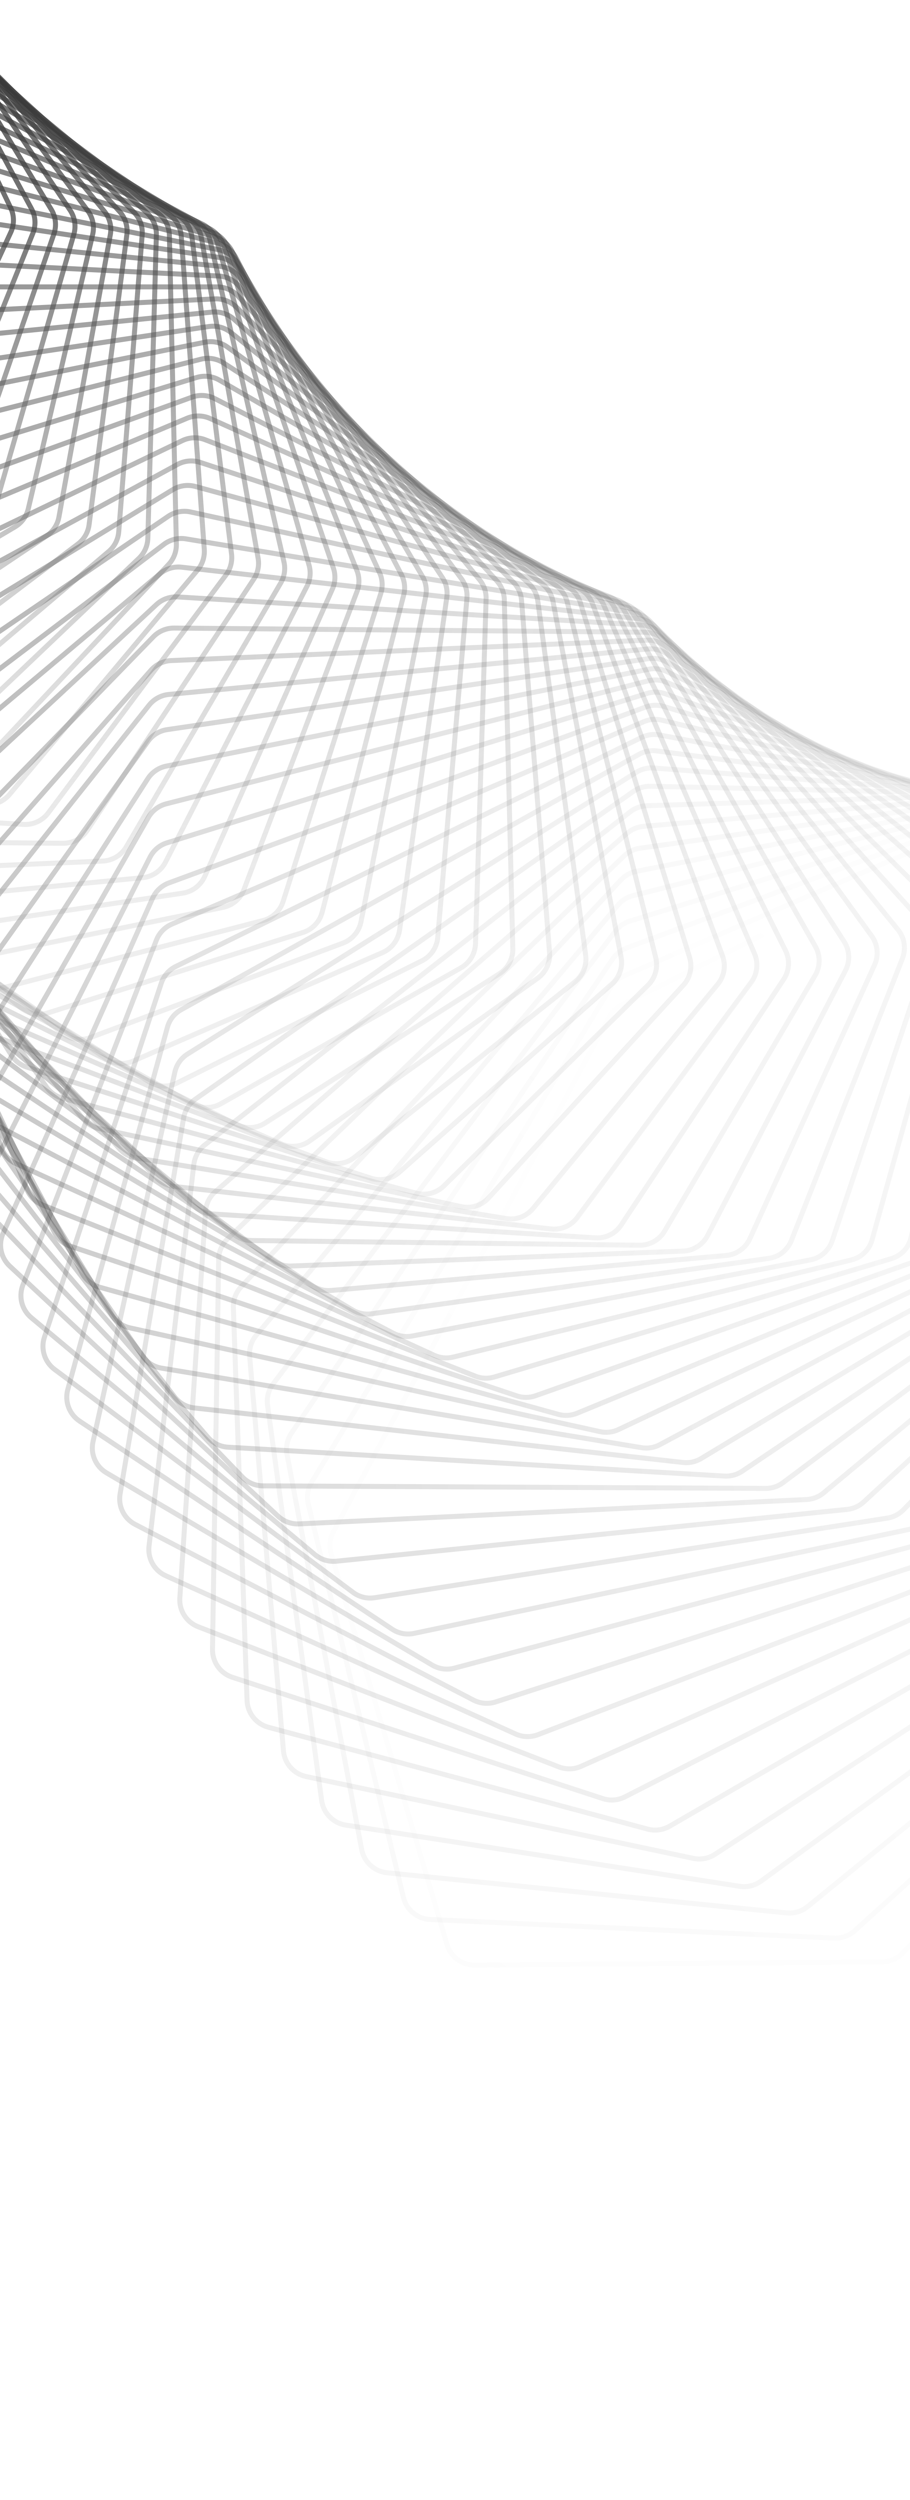 <svg width="481" height="1320" viewBox="0 0 481 1320" fill="none" xmlns="http://www.w3.org/2000/svg">
<path opacity="0.014" d="M236.265 1026.74C238.193 1033.24 244.189 1037.68 250.967 1037.62L466.281 1035.91C470.289 1035.88 474.123 1034.27 476.949 1031.42L694.208 812.787C696.43 810.551 697.902 807.679 698.421 804.57L742.857 538.303C743.798 532.665 741.498 526.976 736.904 523.575L585.982 411.859C581.387 408.458 575.274 407.921 570.157 410.467L328.476 530.729C325.654 532.133 323.337 534.38 321.848 537.159L176.194 808.799C174.3 812.332 173.877 816.47 175.017 820.313L236.265 1026.74Z" stroke="url(#paint0_linear_418_1335)" stroke-width="2.645"/>
<path opacity="0.029" d="M213.262 1001.92C214.854 1008.49 220.591 1013.22 227.345 1013.53L440.895 1023.36C444.905 1023.55 448.826 1022.14 451.802 1019.45L678.205 814.489C680.55 812.367 682.174 809.567 682.853 806.479L740.308 545.094C741.533 539.519 739.534 533.727 735.129 530.095L591.122 411.344C586.718 407.712 580.651 406.852 575.411 409.118L329.756 515.309C326.854 516.564 324.414 518.692 322.778 521.397L164.699 782.696C162.621 786.13 161.986 790.248 162.931 794.149L213.262 1001.92Z" stroke="url(#paint1_linear_418_1335)" stroke-width="2.645"/>
<path opacity="0.043" d="M191.174 976.563C192.427 983.187 197.892 988.196 204.6 988.87L415.774 1010.06C419.774 1010.46 423.771 1009.26 426.89 1006.72L661.605 815.799C664.066 813.798 665.839 811.077 666.677 808.018L736.765 552.143C738.271 546.645 736.575 540.766 732.373 536.913L595.601 411.543C591.398 407.691 585.394 406.512 580.047 408.49L331.224 500.529C328.249 501.629 325.693 503.632 323.912 506.257L154.088 756.663C151.831 759.99 150.984 764.076 151.731 768.026L191.174 976.563Z" stroke="url(#paint2_linear_418_1335)" stroke-width="2.645"/>
<path opacity="0.058" d="M170.021 950.732C170.934 957.394 176.112 962.665 182.757 963.696L390.955 996.016C394.933 996.634 398.995 995.648 402.249 993.276L644.434 816.688C647.004 814.813 648.923 812.18 649.918 809.158L732.223 559.393C734.005 553.985 732.617 548.035 728.627 543.974L599.386 412.413C595.397 408.352 589.472 406.859 584.034 408.544L332.844 486.393C329.805 487.335 327.138 489.206 325.218 491.743L144.35 730.749C141.92 733.96 140.863 738.003 141.41 741.992L170.021 950.732Z" stroke="url(#paint3_linear_418_1335)" stroke-width="2.645"/>
<path opacity="0.072" d="M149.82 924.481C150.393 931.161 155.272 936.679 161.833 938.064L366.474 981.261C370.419 982.094 374.534 981.325 377.914 979.125L626.717 817.126C629.392 815.385 631.451 812.846 632.602 809.87L726.679 566.785C728.731 561.483 727.655 555.478 723.888 551.219L602.449 413.911C598.682 409.652 592.854 407.85 587.341 409.238L334.582 472.905C331.487 473.684 328.716 475.418 326.66 477.859L135.472 705.001C132.875 708.087 131.609 712.077 131.954 716.095L149.82 924.481Z" stroke="url(#paint4_linear_418_1335)" stroke-width="2.645"/>
<path opacity="0.087" d="M130.585 897.865C130.818 904.547 135.387 910.293 141.845 912.026L342.365 965.816C346.267 966.863 350.424 966.314 353.92 964.293L608.484 817.087C611.255 815.485 613.451 813.048 614.757 810.125L720.136 574.264C722.452 569.08 721.688 563.038 718.154 558.593L604.761 415.99C601.227 411.546 595.512 409.44 589.94 410.529L336.402 460.066C333.26 460.679 330.392 462.269 328.206 464.609L127.437 679.467C124.68 682.418 123.209 686.345 123.35 690.381L130.585 897.865Z" stroke="url(#paint5_linear_418_1335)" stroke-width="2.645"/>
<path opacity="0.101" d="M112.326 870.942C112.221 877.608 116.469 883.565 122.805 885.638L318.663 949.709C322.508 950.967 326.695 950.641 330.299 948.804L589.763 816.547C592.624 815.089 594.951 812.761 596.409 809.899L712.596 581.773C715.169 576.721 714.718 570.657 711.426 566.04L606.3 418.606C603.008 413.989 597.422 411.587 591.806 412.373L338.27 447.875C335.089 448.32 332.131 449.761 329.82 451.991L120.228 654.19C117.316 656.999 115.644 660.852 115.58 664.896L112.326 870.942Z" stroke="url(#paint6_linear_418_1335)" stroke-width="2.645"/>
<path opacity="0.116" d="M95.052 843.767C94.611 850.4 98.528 856.55 104.724 858.956L295.397 932.967C299.174 934.433 303.38 934.331 307.082 932.685L570.585 815.482C573.53 814.172 575.982 811.961 577.589 809.168L704.067 589.257C706.89 584.349 706.753 578.279 703.711 573.504L607.043 421.709C604.002 416.933 598.56 414.242 592.919 414.725L340.152 436.33C336.941 436.604 333.901 437.892 331.469 440.006L113.823 629.216C110.765 631.874 108.894 635.642 108.625 639.685L95.052 843.767Z" stroke="url(#paint7_linear_418_1335)" stroke-width="2.645"/>
<path opacity="0.13" d="M78.766 816.398C77.992 822.98 81.569 829.305 87.609 832.034L272.598 915.618C276.296 917.289 280.509 917.413 284.299 915.962L550.983 813.87C554.002 812.714 556.575 810.626 558.327 807.909L694.56 596.66C697.624 591.909 697.8 585.85 695.017 580.929L606.973 425.252C604.19 420.332 598.907 417.36 593.257 417.538L342.013 425.427C338.782 425.528 335.666 426.657 333.12 428.649L108.199 604.585C105.002 607.085 102.938 610.759 102.464 614.79L78.766 816.398Z" stroke="url(#paint8_linear_418_1335)" stroke-width="2.645"/>
<path opacity="0.145" d="M63.469 788.89C62.367 795.405 65.597 801.886 71.462 804.928L250.293 897.695C253.901 899.566 258.108 899.916 261.975 898.666L530.988 811.693C534.075 810.695 536.762 808.737 538.656 806.103L684.088 603.93C687.384 599.347 687.871 593.316 685.353 588.264L606.075 429.188C603.557 424.136 598.448 420.894 592.804 420.767L343.82 415.159C340.577 415.086 337.395 416.052 334.74 417.916L103.331 580.34C100.004 582.675 97.75 586.245 97.072 590.252L63.469 788.89Z" stroke="url(#paint9_linear_418_1335)" stroke-width="2.645"/>
<path opacity="0.159" d="M49.159 761.3C47.733 767.731 50.609 774.349 56.283 777.694L228.507 879.228C232.014 881.296 236.204 881.871 240.138 880.825L510.634 808.933C513.78 808.097 516.575 806.274 518.608 803.731L672.667 611.013C676.186 606.61 676.982 600.623 674.736 595.453L604.334 433.467C602.087 428.298 597.166 424.795 591.546 424.364L345.54 405.52C342.294 405.271 339.054 406.071 336.296 407.8L99.191 556.519C95.742 558.682 93.304 562.138 92.423 566.112L49.159 761.3Z" stroke="url(#paint10_linear_418_1335)" stroke-width="2.645"/>
<path opacity="0.174" d="M35.83 733.683C34.087 740.014 36.604 746.748 42.072 750.385L207.265 860.25C210.66 862.508 214.82 863.309 218.811 862.471L489.956 805.574C493.153 804.903 496.049 803.221 498.216 800.776L660.316 617.858C664.048 613.646 665.15 607.718 663.18 602.447L601.742 438.039C599.772 432.767 595.052 429.014 589.473 428.282L347.14 396.499C343.901 396.074 340.611 396.703 337.758 398.293L95.749 533.159C92.187 535.144 89.572 538.476 88.489 542.408L35.83 733.683Z" stroke="url(#paint11_linear_418_1335)" stroke-width="2.645"/>
<path opacity="0.188" d="M23.475 706.093C21.422 712.308 23.574 719.14 28.82 723.055L186.588 840.796C189.861 843.238 193.979 844.262 198.016 843.636L468.989 801.602C472.228 801.1 475.218 799.564 477.514 797.224L647.057 624.417C650.992 620.406 652.396 614.553 650.707 609.194L598.291 442.855C596.603 437.496 592.097 433.505 586.574 432.475L348.588 388.086C345.366 387.484 342.035 387.941 339.093 389.386L92.975 510.296C89.309 512.097 86.522 515.296 85.24 519.175L23.475 706.093Z" stroke="url(#paint12_linear_418_1335)" stroke-width="2.645"/>
<path opacity="0.203" d="M12.082 678.585C9.725 684.668 11.511 691.577 16.52 695.757L166.495 820.899C169.636 823.52 173.701 824.765 177.772 824.353L447.767 797.007C451.04 796.676 454.118 795.292 456.538 793.063L632.916 630.64C637.042 626.84 638.742 621.077 637.338 615.646L593.978 447.867C592.574 442.436 588.295 438.218 582.844 436.894L349.855 380.267C346.658 379.49 343.296 379.77 340.272 381.066L90.835 487.962C87.075 489.574 84.122 492.632 82.644 496.448L12.082 678.585Z" stroke="url(#paint13_linear_418_1335)" stroke-width="2.645"/>
<path opacity="0.217" d="M1.636 651.209C-1.015 657.146 0.401 664.113 5.16 668.543L147.005 800.595C150.004 803.387 154.004 804.851 158.098 804.655L426.328 791.778C429.626 791.62 432.783 790.392 435.322 788.282L617.918 636.481C622.224 632.901 624.215 627.244 623.099 621.756L588.8 453.025C587.684 447.537 583.643 443.106 578.28 441.491L350.91 373.028C347.748 372.076 344.363 372.179 341.265 373.321L89.295 466.19C85.45 467.607 82.339 470.516 80.668 474.258L1.636 651.209Z" stroke="url(#paint14_linear_418_1335)" stroke-width="2.645"/>
<path opacity="0.232" d="M-7.879 624.017C-10.816 629.794 -9.771 636.798 -5.274 641.465L128.132 779.92C130.981 782.876 134.903 784.556 139.009 784.576L404.706 785.908C408.02 785.924 411.249 784.858 413.901 782.871L602.093 641.897C606.568 638.545 608.843 633.008 608.017 627.478L582.759 458.281C581.934 452.751 578.141 448.12 572.882 446.221L351.724 366.355C348.607 365.229 345.207 365.152 342.043 366.136L88.318 445.007C84.397 446.226 81.136 448.977 79.275 452.637L-7.879 624.017Z" stroke="url(#paint15_linear_418_1335)" stroke-width="2.645"/>
<path opacity="0.246" d="M-16.483 597.06C-19.697 602.662 -19.022 609.683 -14.8 614.571L109.891 758.911C112.579 762.023 116.414 763.914 120.519 764.153L382.939 779.391C386.26 779.584 389.553 778.683 392.312 776.826L585.473 646.845C590.103 643.729 592.655 638.326 592.121 632.771L575.859 463.587C575.325 458.031 571.791 453.214 566.652 451.037L352.269 360.229C349.206 358.931 345.802 358.674 342.579 359.496L87.866 424.441C83.881 425.457 80.477 428.044 78.431 431.611L-16.483 597.06Z" stroke="url(#paint16_linear_418_1335)" stroke-width="2.645"/>
<path opacity="0.261" d="M-24.199 570.384C-27.679 575.799 -27.373 582.818 -23.437 587.91L92.292 737.605C94.812 740.864 98.546 742.962 102.64 743.419L361.063 772.225C364.382 772.595 367.73 771.862 370.591 770.14L568.091 651.284C572.865 648.411 575.686 643.158 575.444 637.591L568.107 468.894C567.865 463.328 564.598 458.339 559.593 455.892L352.519 354.632C349.519 353.165 346.12 352.726 342.846 353.382L87.9 404.517C83.861 405.327 80.323 407.741 78.096 411.207L-24.199 570.384Z" stroke="url(#paint17_linear_418_1335)" stroke-width="2.645"/>
<path opacity="0.275" d="M-31.052 544.038C-34.786 549.252 -34.848 556.248 -31.207 561.528L75.346 716.039C77.688 719.436 81.311 721.736 85.383 722.41L339.115 764.407C342.422 764.954 345.817 764.394 348.773 762.813L549.984 655.177C554.888 652.553 557.969 647.462 558.019 641.901L559.511 474.158C559.56 468.597 556.57 463.452 551.713 460.741L352.448 349.544C349.521 347.91 346.136 347.289 342.82 347.778L88.382 385.255C84.299 385.857 80.635 388.091 78.232 391.447L-31.052 544.038Z" stroke="url(#paint18_linear_418_1335)" stroke-width="2.645"/>
<path opacity="0.29" d="M-37.068 518.064C-41.046 523.065 -41.472 530.02 -38.136 535.471L59.057 694.249C61.216 697.776 64.717 700.271 68.754 701.162L317.129 755.938C320.416 756.663 323.849 756.277 326.893 754.842L531.189 658.488C536.21 656.12 539.542 651.204 539.882 645.662L550.083 479.332C550.423 473.791 547.717 468.505 543.023 465.541L352.032 344.944C349.187 343.147 345.826 342.345 342.476 342.662L89.268 366.677C85.152 367.067 81.373 369.116 78.799 372.352L-37.068 518.064Z" stroke="url(#paint19_linear_418_1335)" stroke-width="2.645"/>
<path opacity="0.304" d="M-42.279 492.505C-46.487 497.283 -47.274 504.177 -44.25 509.781L43.433 672.275C45.4 675.92 48.768 678.605 52.76 679.71L295.144 746.821C298.4 747.723 301.863 747.514 304.988 746.229L511.745 661.184C516.87 659.076 520.443 654.348 521.071 648.842L539.838 484.372C540.466 478.866 538.051 473.455 533.532 470.247L351.248 340.81C348.494 338.854 345.166 337.871 341.79 338.015L90.518 348.798C86.38 348.975 82.494 350.833 79.756 353.941L-42.279 492.505Z" stroke="url(#paint20_linear_418_1335)" stroke-width="2.645"/>
<path opacity="0.319" d="M-46.715 467.403C-51.141 471.947 -52.282 478.761 -49.579 484.499L28.475 650.151C30.244 653.905 33.469 656.773 37.404 658.091L273.193 737.061C276.41 738.138 279.894 738.109 283.093 736.978L491.694 663.235C496.909 661.391 500.712 656.862 501.626 651.408L528.792 489.234C529.706 483.78 527.586 478.259 523.257 474.817L350.075 337.119C347.42 335.007 344.135 333.845 340.743 333.815L92.09 331.634C87.941 331.597 83.957 333.257 81.062 336.23L-46.715 467.403Z" stroke="url(#paint21_linear_418_1335)" stroke-width="2.645"/>
<path opacity="0.333" d="M-50.41 442.795C-55.041 447.095 -56.531 453.81 -54.153 459.665L14.185 627.917C15.749 631.769 18.822 634.812 22.688 636.339L251.313 726.663C254.481 727.915 257.977 728.067 261.242 727.095L471.078 664.612C476.369 663.037 480.39 658.718 481.586 653.329L516.963 493.878C518.159 488.489 516.341 482.875 512.213 479.21L348.492 333.846C345.945 331.585 342.712 330.244 339.312 330.038L93.94 315.196C89.791 314.945 85.719 316.403 82.673 319.232L-50.41 442.795Z" stroke="url(#paint22_linear_418_1335)" stroke-width="2.645"/>
<path opacity="0.348" d="M-53.4 418.718C-58.222 422.764 -60.053 429.363 -58.006 435.315L0.561 605.608C1.915 609.546 4.825 612.757 8.612 614.491L229.537 715.637C232.647 717.061 236.147 717.395 239.47 716.585L449.94 665.29C455.293 663.986 459.521 659.889 460.994 654.58L504.373 498.262C505.847 492.953 504.334 487.263 500.419 483.387L346.481 330.967C344.05 328.561 340.879 327.044 337.48 326.661L96.025 299.495C91.886 299.029 87.738 300.281 84.547 302.958L-53.4 418.718Z" stroke="url(#paint23_linear_418_1335)" stroke-width="2.645"/>
<path opacity="0.362" d="M-55.722 395.204C-60.721 398.989 -62.885 405.453 -61.172 411.485L-12.4 583.261C-11.261 587.275 -8.522 590.644 -4.826 592.58L207.9 703.992C210.943 705.586 214.436 706.103 217.81 705.458L428.325 665.247C433.725 664.216 438.149 660.35 439.894 655.136L491.045 502.348C492.79 497.134 491.586 491.384 487.895 487.309L344.023 328.456C341.717 325.91 338.617 324.22 335.228 323.66L98.301 284.537C94.184 283.857 89.969 284.899 86.642 287.417L-55.722 395.204Z" stroke="url(#paint24_linear_418_1335)" stroke-width="2.645"/>
<path opacity="0.377" d="M-57.415 372.286C-62.577 375.801 -65.064 382.114 -63.689 388.206L-24.704 560.91C-23.783 564.988 -21.225 568.507 -17.629 570.641L186.435 691.741C189.402 693.502 192.879 694.201 196.296 693.725L406.278 664.463C411.712 663.705 416.317 660.08 418.329 654.975L477.002 506.098C479.014 500.993 478.121 495.201 474.664 490.939L341.105 326.286C338.932 323.607 335.912 321.746 332.542 321.009L100.725 270.327C96.641 269.434 92.37 270.261 88.915 272.615L-57.415 372.286Z" stroke="url(#paint25_linear_418_1335)" stroke-width="2.645"/>
<path opacity="0.391" d="M-58.52 349.992C-63.829 353.232 -66.63 359.377 -65.595 365.509L-36.356 538.593C-35.658 542.723 -33.288 546.383 -29.805 548.708L165.173 678.898C168.055 680.822 171.507 681.705 174.959 681.399L383.847 662.92C389.3 662.437 394.074 659.061 396.345 654.079L462.273 509.478C464.545 504.496 463.963 498.678 460.751 494.244L337.712 324.43C335.678 321.624 332.748 319.596 329.405 318.682L103.254 256.867C99.213 255.763 94.896 256.374 91.321 258.555L-58.52 349.992Z" stroke="url(#paint26_linear_418_1335)" stroke-width="2.645"/>
<path opacity="0.406" d="M-59.078 328.348C-64.519 331.306 -67.624 337.267 -66.927 343.421L-47.367 516.342C-46.895 520.512 -44.721 524.302 -41.36 526.815L144.146 665.478C146.934 667.562 150.353 668.626 153.831 668.494L361.077 660.604C366.536 660.396 371.465 657.276 373.988 652.431L446.886 512.453C449.409 507.608 449.14 501.781 446.18 497.189L333.83 322.86C331.945 319.934 329.112 317.744 325.806 316.654L105.843 244.157C101.857 242.843 97.505 243.235 93.818 245.239L-59.078 328.348Z" stroke="url(#paint27_linear_418_1335)" stroke-width="2.645"/>
<path opacity="0.42" d="M-59.131 307.378C-64.69 310.048 -68.085 315.811 -67.728 321.967L-57.746 494.191C-57.503 498.389 -55.532 502.299 -52.303 504.992L123.385 651.497C126.07 653.737 129.445 654.983 132.942 655.025L338.016 657.504C343.467 657.57 348.536 654.714 351.304 650.017L430.869 514.993C433.637 510.297 433.679 504.478 430.981 499.742L329.45 321.548C327.719 318.51 324.994 316.161 321.733 314.897L108.45 232.193C104.529 230.673 100.154 230.843 96.364 232.664L-59.131 307.378Z" stroke="url(#paint28_linear_418_1335)" stroke-width="2.645"/>
<path opacity="0.435" d="M-58.724 287.102C-64.384 289.481 -68.058 295.03 -68.039 301.17L-67.507 472.173C-67.494 476.387 -65.734 480.406 -62.646 483.273L102.917 636.976C105.492 639.366 108.814 640.792 112.32 641.01L314.712 653.612C320.141 653.95 325.336 651.363 328.339 646.828L414.256 517.069C417.259 512.534 417.612 506.741 415.181 501.875L324.561 320.466C322.991 317.323 320.382 314.821 317.176 313.384L111.032 220.97C107.187 219.247 102.799 219.195 98.915 220.828L-58.724 287.102Z" stroke="url(#paint29_linear_418_1335)" stroke-width="2.645"/>
<path opacity="0.449" d="M-57.901 267.538C-63.647 269.623 -67.586 274.945 -67.902 281.049L-76.663 450.319C-76.881 454.536 -75.337 458.653 -72.4 461.686L82.772 621.934C85.227 624.469 88.488 626.072 91.995 626.467L291.213 648.92C296.605 649.527 301.913 647.216 305.141 642.855L397.079 518.651C400.308 514.29 400.968 508.538 398.812 503.559L319.156 319.583C317.754 316.344 315.269 313.694 312.127 312.086L113.547 210.48C109.789 208.557 105.4 208.283 101.431 209.723L-57.901 267.538Z" stroke="url(#paint30_linear_418_1335)" stroke-width="2.645"/>
<path opacity="0.464" d="M-56.706 248.702C-62.522 250.49 -66.713 255.572 -67.361 261.622L-85.23 428.66C-85.68 432.867 -84.358 437.071 -81.581 440.262L62.974 606.392C65.302 609.068 68.492 610.845 71.992 611.418L267.566 643.427C272.908 644.301 278.313 642.27 281.757 638.093L379.372 519.717C382.816 515.54 383.781 509.847 381.905 504.769L313.229 318.873C312 315.546 309.648 312.754 306.578 310.978L115.954 200.714C112.292 198.596 107.914 198.099 103.87 199.342L-56.706 248.702Z" stroke="url(#paint31_linear_418_1335)" stroke-width="2.645"/>
<path opacity="0.478" d="M-55.186 230.606C-61.056 232.096 -65.484 236.926 -66.458 242.904L-93.226 407.225C-93.907 411.409 -92.812 415.688 -90.203 419.03L43.55 590.375C45.743 593.184 48.853 595.134 52.337 595.884L243.818 637.131C249.097 638.269 254.584 636.521 258.233 632.54L361.17 520.242C364.819 516.261 366.084 510.643 364.492 505.482L306.776 318.305C305.726 314.9 303.513 311.971 300.524 310.031L118.213 191.659C114.658 189.35 110.3 188.631 106.191 189.673L-55.186 230.606Z" stroke="url(#paint32_linear_418_1335)" stroke-width="2.645"/>
<path opacity="0.493" d="M-53.385 213.262C-59.295 214.451 -63.944 219.018 -65.238 224.906L-100.668 386.042C-101.58 390.191 -100.716 394.532 -98.284 398.015L24.523 573.905C26.573 576.841 29.594 578.96 33.053 579.888L220.016 630.037C225.219 631.432 230.772 629.972 234.615 626.197L342.509 520.205C346.352 516.43 347.911 510.904 346.608 505.677L299.793 317.851C298.926 314.376 296.862 311.318 293.962 309.216L120.285 183.3C116.846 180.807 112.52 179.865 108.356 180.703L-53.385 213.262Z" stroke="url(#paint33_linear_418_1335)" stroke-width="2.645"/>
<path opacity="0.507" d="M-51.35 196.674C-57.283 197.564 -62.138 201.858 -63.746 207.637L-107.577 365.137C-108.719 369.238 -108.089 373.63 -105.842 377.245L5.914 557.008C7.815 560.065 10.738 562.349 14.164 563.453L196.208 622.148C201.322 623.797 206.926 622.625 210.951 619.065L323.426 519.59C327.451 516.03 329.299 510.61 328.287 505.333L292.278 317.481C291.601 313.946 289.691 310.766 286.889 308.506L122.131 175.62C118.817 172.948 114.535 171.786 110.326 172.418L-51.35 196.674Z" stroke="url(#paint34_linear_418_1335)" stroke-width="2.645"/>
<path opacity="0.522" d="M-49.127 180.848C-55.067 181.439 -60.112 185.451 -62.026 191.105L-113.975 344.536C-115.343 348.577 -114.951 353.006 -112.895 356.744L-12.254 539.71C-10.51 542.881 -7.694 545.326 -4.309 546.606L172.438 613.472C177.45 615.369 183.091 614.487 187.286 611.152L303.958 518.378C308.153 515.042 310.283 509.745 309.564 504.434L284.233 317.167C283.748 313.582 282.001 310.286 279.305 307.873L123.714 168.601C120.535 165.756 116.308 164.377 112.063 164.799L-49.127 180.848Z" stroke="url(#paint35_linear_418_1335)" stroke-width="2.645"/>
<path opacity="0.536" d="M-46.761 165.786C-52.693 166.08 -57.911 169.801 -60.123 175.313L-119.883 324.263C-121.475 328.23 -121.323 332.685 -119.465 336.535L-29.964 522.04C-28.384 525.316 -25.682 527.917 -22.348 529.372L148.751 604.021C153.65 606.159 159.312 605.568 163.664 602.464L284.144 516.557C288.496 513.454 290.899 508.294 290.475 502.966L275.659 316.88C275.371 313.254 273.792 309.852 271.21 307.29L124.999 162.222C121.964 159.211 117.802 157.616 113.532 157.828L-46.761 165.786Z" stroke="url(#paint36_linear_418_1335)" stroke-width="2.645"/>
<path opacity="0.551" d="M-44.297 151.486C-50.206 151.486 -55.58 154.908 -58.079 160.263L-125.324 304.339C-127.136 308.221 -127.227 312.688 -125.574 316.64L-47.199 504.025C-45.788 507.399 -43.209 510.151 -39.934 511.778L125.192 593.807C129.966 596.178 135.632 595.877 140.129 593.014L264.021 514.115C268.517 511.252 271.186 506.244 271.056 500.915L266.56 316.592C266.471 312.936 265.067 309.435 262.607 306.73L125.952 156.46C123.069 153.29 118.984 151.483 114.699 151.483L-44.297 151.486Z" stroke="url(#paint37_linear_418_1335)" stroke-width="2.645"/>
<path opacity="0.565" d="M-41.781 137.945C-47.651 137.654 -53.164 140.772 -55.94 145.953L-130.324 284.786C-132.352 288.57 -132.686 293.036 -131.243 297.08L-63.942 485.694C-62.706 489.157 -60.258 492.055 -57.05 493.852L101.803 582.845C106.44 585.442 112.097 585.431 116.724 582.814L243.629 511.043C248.256 508.426 251.181 503.584 251.345 498.271L256.939 316.275C257.052 312.6 255.83 309.008 253.499 306.165L126.54 151.291C123.818 147.97 119.819 145.955 115.53 145.742L-41.781 137.945Z" stroke="url(#paint38_linear_418_1335)" stroke-width="2.645"/>
<path opacity="0.58" d="M-39.255 125.157C-45.073 124.579 -50.707 127.387 -53.748 132.38L-134.908 265.622C-137.147 269.297 -137.724 273.749 -136.496 277.873L-80.179 467.077C-79.124 470.621 -76.815 473.659 -73.683 475.623L78.625 571.153C83.115 573.969 88.747 574.245 93.491 571.881L223.007 507.333C227.75 504.969 230.921 500.306 231.376 495.026L246.804 315.901C247.121 312.217 246.086 308.545 243.892 305.569L126.732 146.688C124.178 143.224 120.277 141.005 115.994 140.579L-39.255 125.157Z" stroke="url(#paint39_linear_418_1335)" stroke-width="2.645"/>
<path opacity="0.594" d="M-36.765 113.113C-42.515 112.253 -48.252 114.747 -51.547 119.538L-139.102 246.866C-141.545 250.419 -142.366 254.844 -141.358 259.037L-95.899 448.204C-95.031 451.819 -92.868 454.991 -89.82 457.12L55.699 558.751C60.031 561.777 65.624 562.337 70.47 560.23L202.192 502.982C207.038 500.876 210.444 496.405 211.188 491.173L236.161 315.444C236.685 311.763 235.841 308.018 233.791 304.916L126.5 142.623C124.121 139.025 120.327 136.606 116.062 135.968L-36.765 113.113Z" stroke="url(#paint40_linear_418_1335)" stroke-width="2.645"/>
<path opacity="0.609" d="M-34.351 101.803C-40.02 100.666 -45.843 102.842 -49.377 107.418L-142.932 228.532C-145.574 231.953 -146.636 236.337 -145.853 240.588L-111.092 429.106C-110.414 432.784 -108.405 436.083 -105.448 438.373L33.063 545.662C37.228 548.888 42.766 549.729 47.701 547.885L181.223 497.988C186.158 496.144 189.787 491.877 190.816 486.71L225.021 314.878C225.751 311.211 225.105 307.403 223.205 304.182L125.815 139.067C123.619 135.344 119.942 132.731 115.704 131.882L-34.351 101.803Z" stroke="url(#paint41_linear_418_1335)" stroke-width="2.645"/>
<path opacity="0.623" d="M-32.055 91.211C-37.629 89.805 -43.519 91.661 -47.28 96.009L-146.426 210.636C-149.26 213.913 -150.562 218.243 -150.006 222.54L-125.748 409.814C-125.265 413.545 -123.416 416.964 -120.56 419.411L10.754 531.909C14.742 535.326 20.211 536.443 25.221 534.865L160.139 492.35C165.148 490.771 168.989 486.72 170.298 481.634L213.393 314.177C214.331 310.534 213.885 306.673 212.142 303.34L124.653 135.991C122.646 132.151 119.096 129.35 114.895 128.29L-32.055 91.211Z" stroke="url(#paint42_linear_418_1335)" stroke-width="2.645"/>
<path opacity="0.638" d="M-29.918 81.323C-35.383 79.654 -41.323 81.189 -45.295 85.297L-149.611 193.19C-152.63 196.312 -154.17 200.575 -153.844 204.905L-139.861 390.36C-139.576 394.133 -137.895 397.665 -135.146 400.265L-11.193 517.519C-7.39 521.116 -2.004 522.505 3.065 521.195L138.978 486.07C144.046 484.76 148.085 480.935 149.669 475.946L201.29 313.317C202.434 309.71 202.194 305.806 200.614 302.368L122.99 133.36C121.178 129.414 117.765 126.431 113.612 125.162L-29.918 81.323Z" stroke="url(#paint43_linear_418_1335)" stroke-width="2.645"/>
<path opacity="0.652" d="M-27.977 72.121C-33.322 70.197 -39.293 71.41 -43.462 75.269L-152.517 176.204C-155.712 179.16 -157.486 183.344 -157.392 187.695L-153.425 370.774C-153.343 374.581 -151.836 378.218 -149.202 380.967L-32.744 502.519C-29.134 506.287 -23.845 507.941 -18.732 506.902L117.775 479.153C122.889 478.114 127.112 474.526 128.965 469.647L188.723 312.274C190.074 308.715 190.042 304.778 188.632 301.241L120.805 131.144C119.193 127.101 115.926 123.942 111.83 122.468L-27.977 72.121Z" stroke="url(#paint44_linear_418_1335)" stroke-width="2.645"/>
<path opacity="0.667" d="M-26.271 63.585C-31.482 61.413 -37.467 62.307 -41.816 65.906L-155.171 159.687C-158.533 162.469 -160.538 166.559 -160.678 170.92L-166.439 351.089C-166.561 354.919 -165.234 358.653 -162.723 361.546L-53.869 486.941C-50.46 490.868 -45.281 492.781 -40.138 492.013L96.569 471.606C101.713 470.838 106.107 467.496 108.221 462.744L175.707 311.025C177.264 307.525 177.443 303.566 176.207 299.939L118.078 129.308C116.671 125.178 113.559 121.851 109.531 120.173L-26.271 63.585Z" stroke="url(#paint45_linear_418_1335)" stroke-width="2.645"/>
<path opacity="0.681" d="M-24.834 55.692C-29.9 53.283 -35.881 53.858 -40.395 57.188L-157.602 143.648C-161.122 146.244 -163.353 150.23 -163.727 154.587L-178.9 331.337C-179.23 335.178 -178.088 339.002 -175.706 342.034L-74.538 470.815C-71.336 474.89 -66.28 477.055 -61.122 476.559L75.395 463.437C80.553 462.941 85.104 459.853 87.471 455.242L162.257 309.548C164.018 306.118 164.41 302.148 163.355 298.439L114.792 127.816C113.595 123.61 110.645 120.122 106.696 118.244L-24.834 55.692Z" stroke="url(#paint46_linear_418_1335)" stroke-width="2.645"/>
<path opacity="0.696" d="M-23.702 48.419C-28.611 45.781 -34.571 46.04 -39.233 49.094L-159.839 128.092C-163.507 130.494 -165.959 134.361 -166.568 138.703L-190.809 311.548C-191.348 315.391 -190.397 319.295 -188.152 322.46L-94.723 454.173C-91.736 458.385 -86.815 460.793 -81.656 460.569L54.287 454.656C59.446 454.432 64.138 451.605 66.749 447.15L148.39 307.823C150.352 304.475 150.959 300.503 150.089 296.721L110.933 126.633C109.949 122.361 107.17 118.721 103.308 116.646L-23.702 48.419Z" stroke="url(#paint47_linear_418_1335)" stroke-width="2.645"/>
<path opacity="0.71" d="M-22.905 41.74C-27.648 38.884 -33.569 38.831 -38.362 41.602L-161.911 113.022C-165.716 115.222 -168.383 118.959 -169.226 123.272L-202.168 291.755C-202.917 295.589 -202.163 299.564 -200.061 302.857L-114.4 437.051C-111.632 441.388 -106.859 444.031 -101.715 444.076L33.28 445.277C38.424 445.323 43.243 442.765 46.088 438.478L134.122 305.829C136.282 302.574 137.107 298.613 136.426 294.766L106.486 125.724C105.72 121.397 103.119 117.613 99.355 115.346L-22.905 41.74Z" stroke="url(#paint48_linear_418_1335)" stroke-width="2.645"/>
<path opacity="0.725" d="M-22.475 35.627C-27.041 32.563 -32.906 32.204 -37.813 34.686L-163.846 98.441C-167.777 100.43 -170.652 104.025 -171.729 108.297L-212.98 271.987C-213.941 275.8 -213.388 279.838 -211.436 283.253L-133.546 419.483C-131.002 423.932 -126.389 426.801 -121.273 427.115L12.405 435.313C17.52 435.627 22.45 433.343 25.518 429.238L119.472 303.547C121.827 300.397 122.869 296.457 122.382 292.554L101.442 125.05C100.896 120.679 98.481 116.76 94.823 114.306L-22.475 35.627Z" stroke="url(#paint49_linear_418_1335)" stroke-width="2.645"/>
<path opacity="0.739" d="M-22.439 30.051C-26.82 26.792 -32.613 26.131 -37.615 28.32L-165.672 84.351C-169.718 86.121 -172.795 89.562 -174.103 93.78L-223.253 252.275C-224.426 256.058 -224.077 260.149 -222.281 263.679L-152.141 401.506C-149.825 406.055 -145.382 409.14 -140.31 409.719L-8.305 424.781C-3.233 425.36 1.791 423.355 5.072 419.444L104.458 300.961C107.003 297.927 108.265 294.02 107.974 290.07L95.793 124.576C95.468 120.172 93.246 116.126 89.703 113.49L-22.439 30.051Z" stroke="url(#paint50_linear_418_1335)" stroke-width="2.645"/>
<path opacity="0.754" d="M-22.825 24.983C-27.012 21.539 -32.716 20.583 -37.797 22.475L-167.418 70.749C-171.567 72.293 -174.837 75.569 -176.374 79.721L-232.992 232.65C-234.377 236.391 -234.237 240.525 -232.603 244.163L-170.166 383.156C-168.082 387.794 -163.819 391.084 -158.805 391.924L-28.821 413.698C-23.806 414.538 -18.704 412.817 -15.223 409.111L89.101 298.053C91.832 295.146 93.312 291.283 93.221 287.296L89.531 124.264C89.431 119.838 87.407 115.675 83.988 112.863L-22.825 24.983Z" stroke="url(#paint51_linear_418_1335)" stroke-width="2.645"/>
<path opacity="0.768" d="M-23.657 20.391C-27.642 16.773 -33.242 15.531 -38.383 17.124L-169.112 57.633C-173.351 58.946 -176.805 62.046 -178.568 66.119L-242.207 213.141C-243.803 216.828 -243.876 220.996 -242.409 224.736L-187.606 364.473C-185.757 369.186 -181.684 372.671 -176.741 373.768L-49.114 402.084C-44.171 403.181 -39.006 401.746 -35.337 398.256L73.421 294.809C76.332 292.041 78.029 288.233 78.142 284.217L82.653 124.076C82.778 119.64 80.959 115.37 77.673 112.387L-23.657 20.391Z" stroke="url(#paint52_linear_418_1335)" stroke-width="2.645"/>
<path opacity="0.783" d="M-24.956 16.241C-28.732 12.463 -34.213 10.941 -39.396 12.234L-170.78 44.999C-175.097 46.075 -178.726 48.989 -180.711 52.97L-250.909 193.776C-252.715 197.398 -253.002 201.59 -251.709 205.424L-204.447 345.493C-202.835 350.27 -198.961 353.938 -194.103 355.287L-69.157 389.96C-64.299 391.308 -59.088 390.161 -55.245 386.898L57.439 291.214C60.524 288.595 62.438 284.854 62.757 280.819L75.158 123.975C75.508 119.54 73.899 115.173 70.754 112.026L-24.956 16.241Z" stroke="url(#paint53_linear_418_1335)" stroke-width="2.645"/>
<path opacity="0.797" d="M-26.743 12.501C-30.303 8.574 -35.651 6.784 -40.858 7.776L-172.449 32.842C-176.831 33.677 -180.625 36.393 -182.828 40.272L-259.109 174.583C-261.123 178.129 -261.629 182.335 -260.513 186.257L-220.679 326.258C-219.305 331.086 -215.638 334.925 -210.878 336.519L-88.923 377.347C-84.163 378.94 -78.924 378.083 -74.921 375.055L41.177 287.257C44.429 284.797 46.558 281.134 47.085 277.091L67.045 123.925C67.622 119.501 66.228 115.048 63.231 111.743L-26.743 12.501Z" stroke="url(#paint54_linear_418_1335)" stroke-width="2.645"/>
<path opacity="0.812" d="M-29.036 9.135C-32.375 5.073 -37.575 3.023 -42.788 3.716L-174.145 21.155C-178.578 21.744 -182.528 24.253 -184.943 28.017L-266.822 155.589C-269.041 159.048 -269.767 163.257 -268.834 167.259L-236.293 306.806C-235.158 311.672 -231.706 315.67 -227.057 317.502L-108.39 364.269C-103.742 366.101 -98.49 365.533 -94.341 362.75L24.656 282.924C28.069 280.635 30.41 277.062 31.146 273.02L58.318 123.887C59.12 119.488 57.945 114.958 55.105 111.503L-29.036 9.135Z" stroke="url(#paint55_linear_418_1335)" stroke-width="2.645"/>
<path opacity="0.826" d="M-31.849 6.109C-34.962 1.924 -40.002 -0.374 -45.202 0.021L-175.894 9.929C-180.364 10.268 -184.458 12.562 -187.08 16.199L-274.061 136.821C-276.484 140.181 -277.431 144.383 -276.685 148.457L-251.283 287.176C-250.387 292.068 -247.156 296.213 -242.631 298.276L-127.535 350.751C-123.01 352.814 -117.763 352.535 -113.482 350.003L7.9 278.208C11.465 276.099 14.016 272.628 14.963 268.596L48.982 123.827C50.007 119.462 49.055 114.867 46.379 111.269L-31.849 6.109Z" stroke="url(#paint56_linear_418_1335)" stroke-width="2.645"/>
<path opacity="0.841" d="M-35.197 3.386C-38.079 -0.908 -42.946 -3.443 -48.117 -3.343L-177.719 -0.845C-182.214 -0.759 -186.44 1.312 -189.263 4.81L-280.844 118.303C-283.466 121.553 -284.637 125.737 -284.083 129.875L-265.645 267.408C-264.988 272.313 -261.985 276.592 -257.596 278.877L-146.337 336.818C-141.948 339.104 -136.721 339.112 -132.326 336.839L-9.069 273.097C-5.36 271.179 -2.602 267.821 -1.443 263.809L39.042 123.707C40.29 119.388 39.564 114.739 37.058 111.006L-35.197 3.386Z" stroke="url(#paint57_linear_418_1335)" stroke-width="2.645"/>
<path opacity="0.855" d="M-39.089 0.931C-41.738 -3.459 -46.421 -6.218 -51.545 -6.409L-179.645 -11.179C-184.149 -11.347 -188.495 -9.508 -191.512 -6.159L-287.189 100.06C-290.007 103.188 -291.402 107.344 -291.042 111.538L-279.379 247.542C-278.958 252.448 -276.189 256.847 -271.947 259.347L-164.778 322.498C-160.536 324.998 -155.347 325.289 -150.851 323.28L-26.227 267.586C-22.383 265.868 -19.423 262.634 -18.052 258.654L28.509 123.493C29.977 119.231 29.48 114.538 27.151 110.68L-39.089 0.931Z" stroke="url(#paint58_linear_418_1335)" stroke-width="2.645"/>
<path opacity="0.87" d="M-43.535 -1.294C-45.948 -5.766 -50.435 -8.737 -55.495 -9.213L-181.694 -21.084C-186.193 -21.507 -190.648 -19.908 -193.85 -16.72L-293.114 82.113C-296.122 85.109 -297.742 89.226 -297.581 93.468L-292.486 227.617C-292.3 232.512 -289.768 237.017 -285.684 239.722L-182.841 307.816C-178.757 310.521 -173.621 311.092 -169.042 309.353L-43.551 261.668C-39.582 260.16 -36.424 257.062 -34.841 253.122L17.393 123.15C19.078 118.957 18.812 114.232 16.666 110.255L-43.535 -1.294Z" stroke="url(#paint59_linear_418_1335)" stroke-width="2.645"/>
<path opacity="0.884" d="M-48.54 -3.325C-50.715 -7.866 -54.998 -11.036 -59.976 -11.79L-183.888 -30.575C-188.368 -31.254 -192.917 -29.901 -196.297 -26.883L-298.639 64.485C-301.834 67.337 -303.678 71.404 -303.718 75.686L-304.969 207.671C-305.015 212.542 -302.725 217.141 -298.809 220.04L-200.511 292.802C-196.595 295.7 -191.528 296.548 -186.882 295.081L-61.017 255.339C-56.933 254.049 -53.582 251.097 -51.787 247.209L5.708 122.645C7.607 118.531 7.572 113.785 5.615 109.699L-48.54 -3.325Z" stroke="url(#paint60_linear_418_1335)" stroke-width="2.645"/>
<path opacity="0.899" d="M-54.108 -5.198C-56.045 -9.794 -60.114 -13.149 -64.995 -14.175L-186.247 -39.665C-190.693 -40.599 -195.324 -39.498 -198.873 -36.661L-303.785 47.196C-307.161 49.893 -309.229 53.9 -309.474 58.214L-316.834 187.742C-317.109 192.579 -315.063 197.257 -311.325 200.34L-217.774 277.484C-214.037 280.566 -209.054 281.683 -204.358 280.492L-78.603 248.594C-74.415 247.532 -70.876 244.738 -68.87 240.911L-6.533 121.945C-4.424 117.921 -4.225 113.165 -5.989 108.979L-54.108 -5.198Z" stroke="url(#paint61_linear_418_1335)" stroke-width="2.645"/>
<path opacity="0.913" d="M-60.242 -6.95C-61.94 -11.588 -65.786 -15.114 -70.555 -16.403L-188.791 -48.37C-193.188 -49.559 -197.887 -48.714 -201.595 -46.068L-308.576 30.264C-312.125 32.797 -314.417 36.731 -314.869 41.068L-328.09 167.869C-328.589 172.659 -326.79 177.403 -323.24 180.658L-234.62 261.89C-231.069 265.145 -226.187 266.525 -221.458 265.612L-96.284 241.432C-92.003 240.605 -88.282 237.98 -86.067 234.224L-19.311 121.02C-16.997 117.096 -16.564 112.342 -18.13 108.065L-60.242 -6.95Z" stroke="url(#paint62_linear_418_1335)" stroke-width="2.645"/>
<path opacity="0.928" d="M-66.94 -8.618C-68.4 -13.285 -72.016 -16.966 -76.657 -18.509L-191.538 -56.706C-195.872 -58.148 -200.624 -57.565 -204.482 -55.119L-313.033 13.708C-316.75 16.065 -319.264 19.917 -319.926 24.268L-338.746 148.087C-339.466 152.82 -337.915 157.616 -334.56 161.031L-251.039 246.051C-247.684 249.466 -242.916 251.102 -238.171 250.467L-114.037 233.852C-109.675 233.268 -105.779 230.823 -103.356 227.148L-32.609 119.838C-30.095 116.025 -29.428 111.284 -30.792 106.925L-66.94 -8.618Z" stroke="url(#paint63_linear_418_1335)" stroke-width="2.645"/>
<path opacity="0.942" d="M-74.2 -10.236C-75.423 -14.919 -78.803 -18.741 -83.302 -20.527L-194.506 -64.691C-198.762 -66.382 -203.553 -66.064 -207.549 -63.827L-317.182 -2.456C-321.059 -0.285 -323.793 3.472 -324.666 7.83L-348.817 128.432C-349.751 133.097 -348.448 137.931 -345.296 141.495L-267.024 229.996C-263.872 233.56 -259.233 235.443 -254.489 235.086L-131.839 225.854C-127.408 225.521 -123.344 223.266 -120.716 219.683L-46.407 118.372C-43.699 114.679 -42.798 109.962 -43.956 105.532L-74.2 -10.236Z" stroke="url(#paint64_linear_418_1335)" stroke-width="2.645"/>
<path opacity="0.957" d="M-82.016 -11.841C-83.004 -16.527 -86.142 -20.474 -90.485 -22.493L-197.709 -72.343C-201.873 -74.279 -206.688 -74.23 -210.812 -72.21L-321.046 -18.214C-325.076 -16.24 -328.028 -12.587 -329.113 -8.233L-358.315 108.939C-359.458 113.526 -358.404 118.384 -355.462 122.084L-282.569 213.754C-279.627 217.454 -275.131 219.576 -270.405 219.495L-149.666 217.44C-145.18 217.364 -140.956 215.31 -138.125 211.829L-60.683 116.593C-57.786 113.03 -56.654 108.349 -57.602 103.857L-82.016 -11.841Z" stroke="url(#paint65_linear_418_1335)" stroke-width="2.645"/>
<defs>
<linearGradient id="paint0_linear_418_1335" x1="238.536" y1="1039.04" x2="701.018" y2="414.252" gradientUnits="userSpaceOnUse">
<stop stop-color="#323232"/>
<stop offset="1" stop-color="#959595" stop-opacity="0.16"/>
</linearGradient>
<linearGradient id="paint1_linear_418_1335" x1="214.896" y1="1014.28" x2="705.079" y2="419.843" gradientUnits="userSpaceOnUse">
<stop stop-color="#323232"/>
<stop offset="1" stop-color="#959595" stop-opacity="0.16"/>
</linearGradient>
<linearGradient id="paint2_linear_418_1335" x1="192.171" y1="988.952" x2="708.157" y2="426.042" gradientUnits="userSpaceOnUse">
<stop stop-color="#323232"/>
<stop offset="1" stop-color="#959595" stop-opacity="0.16"/>
</linearGradient>
<linearGradient id="paint3_linear_418_1335" x1="170.383" y1="963.114" x2="710.227" y2="432.788" gradientUnits="userSpaceOnUse">
<stop stop-color="#323232"/>
<stop offset="1" stop-color="#959595" stop-opacity="0.16"/>
</linearGradient>
<linearGradient id="paint4_linear_418_1335" x1="149.551" y1="936.823" x2="711.271" y2="440.022" gradientUnits="userSpaceOnUse">
<stop stop-color="#323232"/>
<stop offset="1" stop-color="#959595" stop-opacity="0.16"/>
</linearGradient>
<linearGradient id="paint5_linear_418_1335" x1="129.689" y1="910.134" x2="711.27" y2="447.683" gradientUnits="userSpaceOnUse">
<stop stop-color="#323232"/>
<stop offset="1" stop-color="#959595" stop-opacity="0.16"/>
</linearGradient>
<linearGradient id="paint6_linear_418_1335" x1="110.811" y1="883.106" x2="710.212" y2="455.709" gradientUnits="userSpaceOnUse">
<stop stop-color="#323232"/>
<stop offset="1" stop-color="#959595" stop-opacity="0.16"/>
</linearGradient>
<linearGradient id="paint7_linear_418_1335" x1="92.927" y1="855.795" x2="708.087" y2="464.039" gradientUnits="userSpaceOnUse">
<stop stop-color="#323232"/>
<stop offset="1" stop-color="#959595" stop-opacity="0.16"/>
</linearGradient>
<linearGradient id="paint8_linear_418_1335" x1="76.04" y1="828.258" x2="704.888" y2="472.612" gradientUnits="userSpaceOnUse">
<stop stop-color="#323232"/>
<stop offset="1" stop-color="#959595" stop-opacity="0.16"/>
</linearGradient>
<linearGradient id="paint9_linear_418_1335" x1="60.154" y1="800.553" x2="700.613" y2="481.366" gradientUnits="userSpaceOnUse">
<stop stop-color="#323232"/>
<stop offset="1" stop-color="#959595" stop-opacity="0.16"/>
</linearGradient>
<linearGradient id="paint10_linear_418_1335" x1="45.269" y1="772.736" x2="695.263" y2="490.24" gradientUnits="userSpaceOnUse">
<stop stop-color="#323232"/>
<stop offset="1" stop-color="#959595" stop-opacity="0.16"/>
</linearGradient>
<linearGradient id="paint11_linear_418_1335" x1="31.381" y1="744.863" x2="688.842" y2="499.174" gradientUnits="userSpaceOnUse">
<stop stop-color="#323232"/>
<stop offset="1" stop-color="#959595" stop-opacity="0.16"/>
</linearGradient>
<linearGradient id="paint12_linear_418_1335" x1="18.482" y1="716.99" x2="681.356" y2="508.108" gradientUnits="userSpaceOnUse">
<stop stop-color="#323232"/>
<stop offset="1" stop-color="#959595" stop-opacity="0.16"/>
</linearGradient>
<linearGradient id="paint13_linear_418_1335" x1="6.562" y1="689.171" x2="672.818" y2="516.984" gradientUnits="userSpaceOnUse">
<stop stop-color="#323232"/>
<stop offset="1" stop-color="#959595" stop-opacity="0.16"/>
</linearGradient>
<linearGradient id="paint14_linear_418_1335" x1="-4.39" y1="661.459" x2="663.24" y2="525.745" gradientUnits="userSpaceOnUse">
<stop stop-color="#323232"/>
<stop offset="1" stop-color="#959595" stop-opacity="0.16"/>
</linearGradient>
<linearGradient id="paint15_linear_418_1335" x1="-14.392" y1="633.908" x2="652.641" y2="534.333" gradientUnits="userSpaceOnUse">
<stop stop-color="#323232"/>
<stop offset="1" stop-color="#959595" stop-opacity="0.16"/>
</linearGradient>
<linearGradient id="paint16_linear_418_1335" x1="-23.462" y1="606.567" x2="641.039" y2="542.695" gradientUnits="userSpaceOnUse">
<stop stop-color="#323232"/>
<stop offset="1" stop-color="#959595" stop-opacity="0.16"/>
</linearGradient>
<linearGradient id="paint17_linear_418_1335" x1="-31.62" y1="579.487" x2="628.458" y2="550.777" gradientUnits="userSpaceOnUse">
<stop stop-color="#323232"/>
<stop offset="1" stop-color="#959595" stop-opacity="0.16"/>
</linearGradient>
<linearGradient id="paint18_linear_418_1335" x1="-38.892" y1="552.714" x2="614.923" y2="558.529" gradientUnits="userSpaceOnUse">
<stop stop-color="#323232"/>
<stop offset="1" stop-color="#959595" stop-opacity="0.16"/>
</linearGradient>
<linearGradient id="paint19_linear_418_1335" x1="-45.304" y1="526.295" x2="600.464" y2="565.9" gradientUnits="userSpaceOnUse">
<stop stop-color="#323232"/>
<stop offset="1" stop-color="#959595" stop-opacity="0.16"/>
</linearGradient>
<linearGradient id="paint20_linear_418_1335" x1="-50.883" y1="500.274" x2="585.11" y2="572.844" gradientUnits="userSpaceOnUse">
<stop stop-color="#323232"/>
<stop offset="1" stop-color="#959595" stop-opacity="0.16"/>
</linearGradient>
<linearGradient id="paint21_linear_418_1335" x1="-55.661" y1="474.692" x2="568.895" y2="579.314" gradientUnits="userSpaceOnUse">
<stop stop-color="#323232"/>
<stop offset="1" stop-color="#959595" stop-opacity="0.16"/>
</linearGradient>
<linearGradient id="paint22_linear_418_1335" x1="-59.672" y1="449.59" x2="551.855" y2="585.27" gradientUnits="userSpaceOnUse">
<stop stop-color="#323232"/>
<stop offset="1" stop-color="#959595" stop-opacity="0.16"/>
</linearGradient>
<linearGradient id="paint23_linear_418_1335" x1="-62.95" y1="425.005" x2="534.027" y2="590.669" gradientUnits="userSpaceOnUse">
<stop stop-color="#323232"/>
<stop offset="1" stop-color="#959595" stop-opacity="0.16"/>
</linearGradient>
<linearGradient id="paint24_linear_418_1335" x1="-65.532" y1="400.973" x2="515.451" y2="595.475" gradientUnits="userSpaceOnUse">
<stop stop-color="#323232"/>
<stop offset="1" stop-color="#959595" stop-opacity="0.16"/>
</linearGradient>
<linearGradient id="paint25_linear_418_1335" x1="-67.456" y1="377.525" x2="496.168" y2="599.651" gradientUnits="userSpaceOnUse">
<stop stop-color="#323232"/>
<stop offset="1" stop-color="#959595" stop-opacity="0.16"/>
</linearGradient>
<linearGradient id="paint26_linear_418_1335" x1="-68.763" y1="354.693" x2="476.221" y2="603.167" gradientUnits="userSpaceOnUse">
<stop stop-color="#323232"/>
<stop offset="1" stop-color="#959595" stop-opacity="0.16"/>
</linearGradient>
<linearGradient id="paint27_linear_418_1335" x1="-69.493" y1="332.504" x2="455.654" y2="605.99" gradientUnits="userSpaceOnUse">
<stop stop-color="#323232"/>
<stop offset="1" stop-color="#959595" stop-opacity="0.16"/>
</linearGradient>
<linearGradient id="paint28_linear_418_1335" x1="-69.69" y1="310.984" x2="434.514" y2="608.096" gradientUnits="userSpaceOnUse">
<stop stop-color="#323232"/>
<stop offset="1" stop-color="#959595" stop-opacity="0.16"/>
</linearGradient>
<linearGradient id="paint29_linear_418_1335" x1="-69.396" y1="290.154" x2="412.846" y2="609.459" gradientUnits="userSpaceOnUse">
<stop stop-color="#323232"/>
<stop offset="1" stop-color="#959595" stop-opacity="0.16"/>
</linearGradient>
<linearGradient id="paint30_linear_418_1335" x1="-68.656" y1="270.033" x2="390.7" y2="610.058" gradientUnits="userSpaceOnUse">
<stop stop-color="#323232"/>
<stop offset="1" stop-color="#959595" stop-opacity="0.16"/>
</linearGradient>
<linearGradient id="paint31_linear_418_1335" x1="-67.516" y1="250.641" x2="368.122" y2="609.875" gradientUnits="userSpaceOnUse">
<stop stop-color="#323232"/>
<stop offset="1" stop-color="#959595" stop-opacity="0.16"/>
</linearGradient>
<linearGradient id="paint32_linear_418_1335" x1="-66.02" y1="231.99" x2="345.162" y2="608.896" gradientUnits="userSpaceOnUse">
<stop stop-color="#323232"/>
<stop offset="1" stop-color="#959595" stop-opacity="0.16"/>
</linearGradient>
<linearGradient id="paint33_linear_418_1335" x1="-64.215" y1="214.092" x2="321.87" y2="607.107" gradientUnits="userSpaceOnUse">
<stop stop-color="#323232"/>
<stop offset="1" stop-color="#959595" stop-opacity="0.16"/>
</linearGradient>
<linearGradient id="paint34_linear_418_1335" x1="-62.147" y1="196.956" x2="298.295" y2="604.499" gradientUnits="userSpaceOnUse">
<stop stop-color="#323232"/>
<stop offset="1" stop-color="#959595" stop-opacity="0.16"/>
</linearGradient>
<linearGradient id="paint35_linear_418_1335" x1="-59.862" y1="180.588" x2="274.487" y2="601.066" gradientUnits="userSpaceOnUse">
<stop stop-color="#323232"/>
<stop offset="1" stop-color="#959595" stop-opacity="0.16"/>
</linearGradient>
<linearGradient id="paint36_linear_418_1335" x1="-57.406" y1="164.99" x2="250.495" y2="596.804" gradientUnits="userSpaceOnUse">
<stop stop-color="#323232"/>
<stop offset="1" stop-color="#959595" stop-opacity="0.16"/>
</linearGradient>
<linearGradient id="paint37_linear_418_1335" x1="-54.825" y1="150.163" x2="226.369" y2="591.713" gradientUnits="userSpaceOnUse">
<stop stop-color="#323232"/>
<stop offset="1" stop-color="#959595" stop-opacity="0.16"/>
</linearGradient>
<linearGradient id="paint38_linear_418_1335" x1="-52.165" y1="136.106" x2="202.158" y2="585.795" gradientUnits="userSpaceOnUse">
<stop stop-color="#323232"/>
<stop offset="1" stop-color="#959595" stop-opacity="0.16"/>
</linearGradient>
<linearGradient id="paint39_linear_418_1335" x1="-49.47" y1="122.814" x2="177.909" y2="579.056" gradientUnits="userSpaceOnUse">
<stop stop-color="#323232"/>
<stop offset="1" stop-color="#959595" stop-opacity="0.16"/>
</linearGradient>
<linearGradient id="paint40_linear_418_1335" x1="-46.784" y1="110.278" x2="153.67" y2="571.502" gradientUnits="userSpaceOnUse">
<stop stop-color="#323232"/>
<stop offset="1" stop-color="#959595" stop-opacity="0.16"/>
</linearGradient>
<linearGradient id="paint41_linear_418_1335" x1="-44.151" y1="98.489" x2="129.488" y2="563.146" gradientUnits="userSpaceOnUse">
<stop stop-color="#323232"/>
<stop offset="1" stop-color="#959595" stop-opacity="0.16"/>
</linearGradient>
<linearGradient id="paint42_linear_418_1335" x1="-41.613" y1="87.435" x2="105.408" y2="553.999" gradientUnits="userSpaceOnUse">
<stop stop-color="#323232"/>
<stop offset="1" stop-color="#959595" stop-opacity="0.16"/>
</linearGradient>
<linearGradient id="paint43_linear_418_1335" x1="-39.211" y1="77.102" x2="81.474" y2="544.079" gradientUnits="userSpaceOnUse">
<stop stop-color="#323232"/>
<stop offset="1" stop-color="#959595" stop-opacity="0.16"/>
</linearGradient>
<linearGradient id="paint44_linear_418_1335" x1="-36.984" y1="67.472" x2="57.729" y2="533.401" gradientUnits="userSpaceOnUse">
<stop stop-color="#323232"/>
<stop offset="1" stop-color="#959595" stop-opacity="0.16"/>
</linearGradient>
<linearGradient id="paint45_linear_418_1335" x1="-34.972" y1="58.526" x2="34.214" y2="521.988" gradientUnits="userSpaceOnUse">
<stop stop-color="#323232"/>
<stop offset="1" stop-color="#959595" stop-opacity="0.16"/>
</linearGradient>
<linearGradient id="paint46_linear_418_1335" x1="-33.21" y1="50.244" x2="10.968" y2="509.863" gradientUnits="userSpaceOnUse">
<stop stop-color="#323232"/>
<stop offset="1" stop-color="#959595" stop-opacity="0.16"/>
</linearGradient>
<linearGradient id="paint47_linear_418_1335" x1="-31.735" y1="42.602" x2="-11.97" y2="497.048" gradientUnits="userSpaceOnUse">
<stop stop-color="#323232"/>
<stop offset="1" stop-color="#959595" stop-opacity="0.16"/>
</linearGradient>
<linearGradient id="paint48_linear_418_1335" x1="-30.579" y1="35.576" x2="-34.564" y2="483.573" gradientUnits="userSpaceOnUse">
<stop stop-color="#323232"/>
<stop offset="1" stop-color="#959595" stop-opacity="0.16"/>
</linearGradient>
<linearGradient id="paint49_linear_418_1335" x1="-29.775" y1="29.137" x2="-56.78" y2="469.464" gradientUnits="userSpaceOnUse">
<stop stop-color="#323232"/>
<stop offset="1" stop-color="#959595" stop-opacity="0.16"/>
</linearGradient>
<linearGradient id="paint50_linear_418_1335" x1="-29.351" y1="23.26" x2="-78.587" y2="454.754" gradientUnits="userSpaceOnUse">
<stop stop-color="#323232"/>
<stop offset="1" stop-color="#959595" stop-opacity="0.16"/>
</linearGradient>
<linearGradient id="paint51_linear_418_1335" x1="-29.337" y1="17.913" x2="-99.954" y2="439.472" gradientUnits="userSpaceOnUse">
<stop stop-color="#323232"/>
<stop offset="1" stop-color="#959595" stop-opacity="0.16"/>
</linearGradient>
<linearGradient id="paint52_linear_418_1335" x1="-29.757" y1="13.066" x2="-120.854" y2="423.653" gradientUnits="userSpaceOnUse">
<stop stop-color="#323232"/>
<stop offset="1" stop-color="#959595" stop-opacity="0.16"/>
</linearGradient>
<linearGradient id="paint53_linear_418_1335" x1="-30.636" y1="8.686" x2="-141.262" y2="407.332" gradientUnits="userSpaceOnUse">
<stop stop-color="#323232"/>
<stop offset="1" stop-color="#959595" stop-opacity="0.16"/>
</linearGradient>
<linearGradient id="paint54_linear_418_1335" x1="-31.993" y1="4.741" x2="-161.153" y2="390.545" gradientUnits="userSpaceOnUse">
<stop stop-color="#323232"/>
<stop offset="1" stop-color="#959595" stop-opacity="0.16"/>
</linearGradient>
<linearGradient id="paint55_linear_418_1335" x1="-33.85" y1="1.195" x2="-180.509" y2="373.327" gradientUnits="userSpaceOnUse">
<stop stop-color="#323232"/>
<stop offset="1" stop-color="#959595" stop-opacity="0.16"/>
</linearGradient>
<linearGradient id="paint56_linear_418_1335" x1="-36.223" y1="-1.986" x2="-199.31" y2="355.718" gradientUnits="userSpaceOnUse">
<stop stop-color="#323232"/>
<stop offset="1" stop-color="#959595" stop-opacity="0.16"/>
</linearGradient>
<linearGradient id="paint57_linear_418_1335" x1="-39.126" y1="-4.839" x2="-217.541" y2="337.754" gradientUnits="userSpaceOnUse">
<stop stop-color="#323232"/>
<stop offset="1" stop-color="#959595" stop-opacity="0.16"/>
</linearGradient>
<linearGradient id="paint58_linear_418_1335" x1="-42.571" y1="-7.399" x2="-235.189" y2="319.477" gradientUnits="userSpaceOnUse">
<stop stop-color="#323232"/>
<stop offset="1" stop-color="#959595" stop-opacity="0.16"/>
</linearGradient>
<linearGradient id="paint59_linear_418_1335" x1="-46.569" y1="-9.702" x2="-252.243" y2="300.924" gradientUnits="userSpaceOnUse">
<stop stop-color="#323232"/>
<stop offset="1" stop-color="#959595" stop-opacity="0.16"/>
</linearGradient>
<linearGradient id="paint60_linear_418_1335" x1="-51.128" y1="-11.787" x2="-268.694" y2="282.135" gradientUnits="userSpaceOnUse">
<stop stop-color="#323232"/>
<stop offset="1" stop-color="#959595" stop-opacity="0.16"/>
</linearGradient>
<linearGradient id="paint61_linear_418_1335" x1="-56.252" y1="-13.688" x2="-284.538" y2="263.151" gradientUnits="userSpaceOnUse">
<stop stop-color="#323232"/>
<stop offset="1" stop-color="#959595" stop-opacity="0.16"/>
</linearGradient>
<linearGradient id="paint62_linear_418_1335" x1="-61.944" y1="-15.445" x2="-299.77" y2="244.01" gradientUnits="userSpaceOnUse">
<stop stop-color="#323232"/>
<stop offset="1" stop-color="#959595" stop-opacity="0.16"/>
</linearGradient>
<linearGradient id="paint63_linear_418_1335" x1="-68.206" y1="-17.093" x2="-314.39" y2="224.751" gradientUnits="userSpaceOnUse">
<stop stop-color="#323232"/>
<stop offset="1" stop-color="#959595" stop-opacity="0.16"/>
</linearGradient>
<linearGradient id="paint64_linear_418_1335" x1="-75.035" y1="-18.668" x2="-328.4" y2="205.415" gradientUnits="userSpaceOnUse">
<stop stop-color="#323232"/>
<stop offset="1" stop-color="#959595" stop-opacity="0.16"/>
</linearGradient>
<linearGradient id="paint65_linear_418_1335" x1="-82.429" y1="-20.206" x2="-341.804" y2="186.04" gradientUnits="userSpaceOnUse">
<stop stop-color="#323232"/>
<stop offset="1" stop-color="#959595" stop-opacity="0.16"/>
</linearGradient>
</defs>
</svg>
